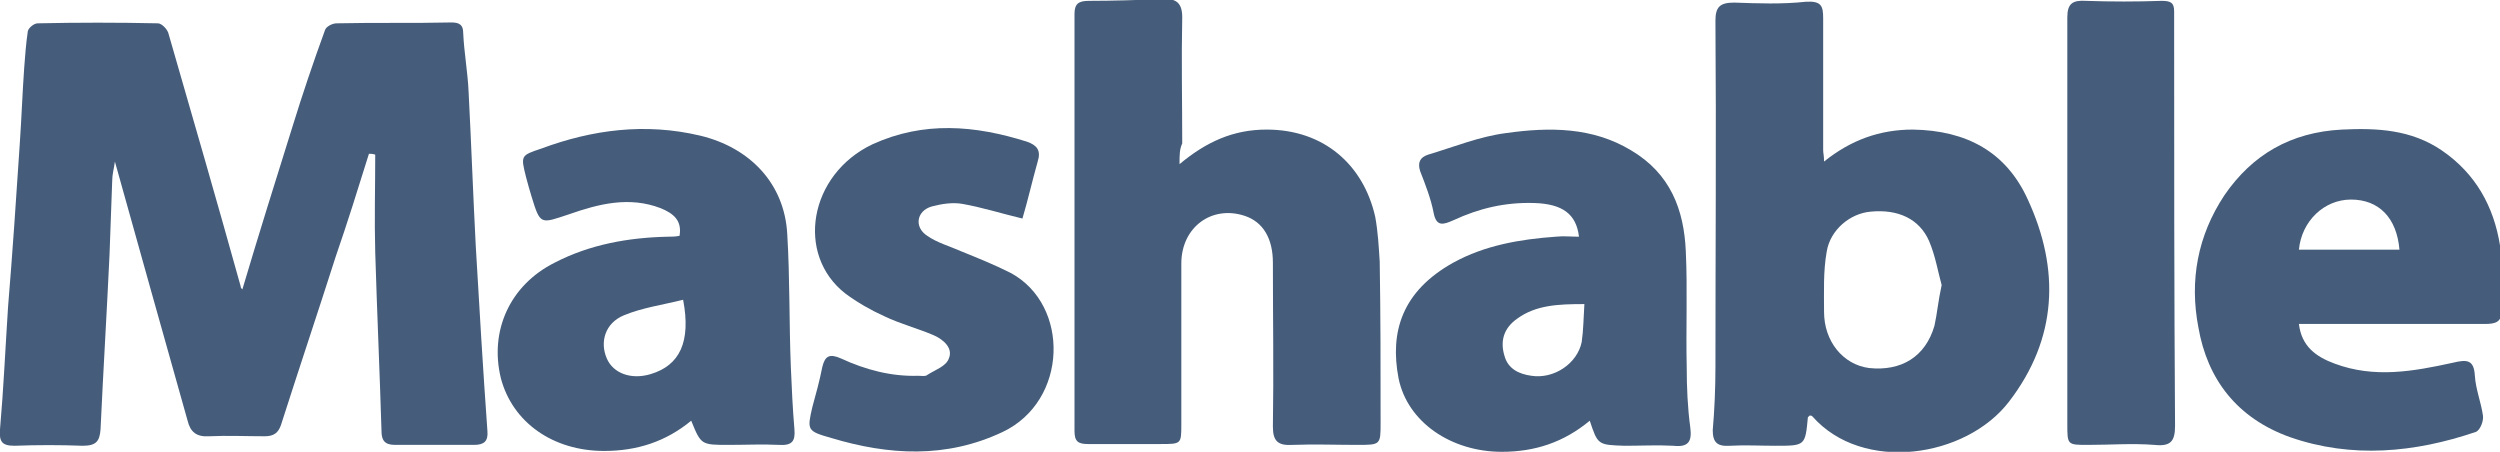 <svg width="166" height="30" viewBox="0 0 166 30" fill="none" xmlns="http://www.w3.org/2000/svg">
<g clip-path="url(#clip0)">
<path d="M24.498 10.21C23.782 12.505 23.067 14.799 22.292 17.036C21.1 20.765 19.848 24.493 18.656 28.222C18.477 28.738 18.18 28.968 17.584 28.968C16.332 28.968 15.14 28.91 13.888 28.968C13.053 29.025 12.636 28.681 12.457 27.935C10.848 22.199 9.239 16.52 7.629 10.727C7.57 11.185 7.451 11.587 7.451 11.989C7.391 13.652 7.331 15.258 7.272 16.922C7.093 20.765 6.855 24.608 6.676 28.509C6.616 29.312 6.378 29.599 5.484 29.599C3.994 29.541 2.503 29.541 0.954 29.599C0.119 29.599 -0.06 29.312 -2.67216e-05 28.509C0.238 25.813 0.358 23.059 0.536 20.363C0.834 16.75 1.073 13.193 1.311 9.579C1.43 7.859 1.49 6.138 1.609 4.474C1.669 3.671 1.729 2.868 1.848 2.065C1.907 1.836 2.265 1.549 2.503 1.549C5.186 1.491 7.808 1.491 10.491 1.549C10.729 1.549 11.146 1.95 11.206 2.294C12.815 7.859 14.424 13.423 15.974 18.987C15.974 19.101 16.034 19.159 16.093 19.216C17.166 15.602 18.299 11.989 19.431 8.375C20.087 6.252 20.802 4.13 21.577 2.008C21.637 1.778 22.054 1.549 22.352 1.549C24.915 1.491 27.478 1.549 29.981 1.491C30.518 1.491 30.756 1.663 30.756 2.18C30.816 3.499 31.054 4.761 31.114 6.08C31.293 9.522 31.412 12.906 31.591 16.348C31.829 20.421 32.068 24.493 32.365 28.623C32.425 29.312 32.127 29.541 31.471 29.541C29.743 29.541 27.955 29.541 26.226 29.541C25.511 29.541 25.332 29.197 25.332 28.623C25.213 24.665 25.034 20.707 24.915 16.75C24.855 14.57 24.915 12.447 24.915 10.268C24.736 10.21 24.617 10.21 24.498 10.21Z" fill="#455D7A"/>
<path d="M121.117 10.727C122.905 9.293 124.813 8.604 127.018 8.604C130.595 8.662 133.217 10.096 134.648 13.251C136.793 17.897 136.615 22.486 133.396 26.673C130.535 30.401 123.68 31.434 120.342 27.648C120.283 27.591 120.223 27.591 120.164 27.591C120.104 27.648 120.044 27.706 120.044 27.706C119.866 29.599 119.866 29.599 117.899 29.599C116.885 29.599 115.872 29.541 114.859 29.599C114.024 29.656 113.726 29.369 113.726 28.566C113.846 27.189 113.905 25.755 113.905 24.379C113.905 16.692 113.965 9.063 113.905 1.377C113.905 0.459 114.203 0.172 115.157 0.172C116.766 0.229 118.316 0.287 119.925 0.115C120.939 0.057 121.058 0.402 121.058 1.205C121.058 4.13 121.058 7.055 121.058 9.981C121.058 10.153 121.117 10.325 121.117 10.727ZM128.926 18.929C128.687 18.069 128.508 16.979 128.091 16.004C127.435 14.512 126.005 13.881 124.217 14.053C122.846 14.168 121.535 15.258 121.296 16.692C121.058 18.012 121.117 19.388 121.117 20.707C121.117 22.658 122.369 24.206 124.098 24.436C126.243 24.665 127.853 23.69 128.449 21.625C128.628 20.822 128.687 20.019 128.926 18.929Z" fill="#455D7A"/>
<path d="M78.321 10.899C80.109 9.407 81.897 8.604 84.103 8.604C87.917 8.604 90.54 10.956 91.315 14.398C91.494 15.373 91.553 16.405 91.613 17.381C91.672 20.937 91.672 24.493 91.672 28.05C91.672 29.541 91.672 29.541 90.123 29.541C88.692 29.541 87.262 29.484 85.831 29.541C84.877 29.599 84.52 29.312 84.52 28.337C84.579 24.723 84.52 21.109 84.52 17.438C84.52 15.832 83.864 14.742 82.672 14.34C80.467 13.595 78.44 15.086 78.44 17.495C78.44 21.052 78.44 24.608 78.44 28.164C78.44 29.484 78.44 29.484 77.069 29.484C75.46 29.484 73.851 29.484 72.241 29.484C71.586 29.484 71.347 29.312 71.347 28.623C71.347 19.388 71.347 10.153 71.347 0.918C71.347 0.229 71.645 0.057 72.301 0.057C73.91 0.057 75.579 1.28254e-05 77.189 -0.057C78.082 -0.115 78.5 0.172 78.5 1.147C78.44 3.958 78.5 6.711 78.5 9.522C78.321 9.924 78.321 10.268 78.321 10.899Z" fill="#455D7A"/>
<path d="M45.896 27.935C44.227 29.312 42.32 29.943 40.114 29.943C36.717 29.943 34.035 28.05 33.26 25.124C32.485 21.969 33.856 18.929 36.836 17.438C39.16 16.233 41.724 15.774 44.346 15.717C44.585 15.717 44.823 15.717 45.121 15.66C45.3 14.627 44.704 14.168 43.869 13.824C41.783 13.021 39.757 13.537 37.79 14.226C35.882 14.857 35.882 14.971 35.286 13.021C35.167 12.62 35.048 12.218 34.929 11.759C34.571 10.325 34.571 10.325 35.942 9.866C39.339 8.604 42.856 8.145 46.492 9.006C49.83 9.809 52.095 12.218 52.274 15.545C52.453 18.47 52.393 21.453 52.512 24.379C52.572 25.755 52.631 27.132 52.751 28.509C52.81 29.254 52.631 29.599 51.737 29.541C50.605 29.484 49.532 29.541 48.399 29.541C46.552 29.541 46.552 29.541 45.896 27.935ZM45.359 19.904C43.989 20.249 42.677 20.421 41.425 20.937C40.174 21.453 39.816 22.715 40.293 23.805C40.71 24.78 41.902 25.239 43.214 24.837C45.121 24.264 45.896 22.715 45.359 19.904Z" fill="#455D7A"/>
<path d="M105.56 27.935C103.832 29.369 101.925 30 99.719 30C96.381 30 93.461 28.05 92.865 25.124C92.269 22.027 93.103 19.331 96.501 17.438C98.587 16.291 100.911 15.889 103.295 15.717C103.832 15.66 104.309 15.717 104.845 15.717C104.666 14.226 103.772 13.537 101.865 13.48C99.958 13.422 98.229 13.824 96.501 14.627C95.845 14.914 95.368 15.086 95.189 14.111C95.01 13.193 94.653 12.275 94.295 11.357C94.116 10.784 94.295 10.44 94.832 10.268C96.56 9.751 98.229 9.063 100.017 8.834C102.878 8.432 105.739 8.432 108.302 9.981C110.925 11.53 111.819 13.939 111.938 16.692C112.057 19.216 111.938 21.797 111.998 24.379C111.998 25.698 112.057 27.075 112.236 28.394C112.355 29.312 112.117 29.713 111.104 29.599C110.031 29.541 108.958 29.599 107.885 29.599C106.097 29.541 106.097 29.541 105.56 27.935ZM105.203 20.191C103.474 20.191 101.984 20.249 100.732 21.166C99.838 21.797 99.6 22.658 99.898 23.633C100.136 24.493 100.852 24.837 101.686 24.952C103.176 25.182 104.726 24.149 105.024 22.715C105.143 21.912 105.143 21.109 105.203 20.191Z" fill="#455D7A"/>
<path d="M152.648 21.511C152.827 23.002 153.781 23.69 155.033 24.149C157.655 25.124 160.218 24.665 162.841 24.092C163.795 23.862 164.271 23.862 164.331 24.952C164.391 25.87 164.748 26.73 164.867 27.591C164.927 27.935 164.689 28.566 164.391 28.681C160.337 30.057 156.165 30.459 152.052 29.025C148.536 27.763 146.569 25.182 145.973 21.74C145.377 18.642 145.913 15.66 147.701 12.964C149.549 10.268 152.112 8.776 155.509 8.604C157.834 8.49 160.099 8.604 162.126 9.981C164.391 11.53 165.583 13.709 166 16.291C166.238 17.667 166.06 19.159 166.119 20.593C166.119 21.396 165.702 21.511 164.987 21.511C161.291 21.511 157.655 21.511 153.96 21.511C153.483 21.511 153.125 21.511 152.648 21.511ZM152.648 16.578C154.854 16.578 157.119 16.578 159.324 16.578C159.145 14.455 157.953 13.251 156.106 13.251C154.317 13.251 152.827 14.685 152.648 16.578Z" fill="#455D7A"/>
<path d="M67.89 14.512C66.46 14.168 65.208 13.767 63.897 13.537C63.241 13.423 62.526 13.537 61.87 13.709C60.857 13.996 60.678 15.086 61.572 15.66C62.228 16.119 63.062 16.348 63.837 16.692C64.969 17.151 66.102 17.61 67.115 18.126C71.049 20.249 70.93 26.616 66.579 28.681C62.824 30.459 59.009 30.229 55.194 29.082C53.585 28.623 53.585 28.566 53.943 27.017C54.181 26.157 54.419 25.296 54.598 24.379C54.777 23.633 55.075 23.461 55.85 23.805C57.459 24.551 59.188 25.01 60.976 24.952C61.214 24.952 61.453 25.01 61.572 24.895C62.108 24.551 62.824 24.321 63.002 23.805C63.301 23.117 62.645 22.543 61.989 22.256C60.916 21.797 59.784 21.511 58.711 20.994C57.817 20.593 56.923 20.076 56.148 19.503C52.81 16.922 53.704 11.587 57.936 9.579C61.334 8.031 64.731 8.317 68.188 9.407C68.844 9.637 69.142 9.981 68.903 10.727C68.546 11.989 68.248 13.308 67.89 14.512Z" fill="#455D7A"/>
<path d="M137.27 14.742C137.27 10.21 137.27 5.679 137.27 1.147C137.27 0.229 137.628 1.16774e-05 138.522 0.057C140.191 0.115 141.86 0.115 143.529 0.057C144.125 0.057 144.363 0.172 144.363 0.746C144.363 0.86 144.363 1.033 144.363 1.147C144.363 10.21 144.363 19.216 144.423 28.279C144.423 29.312 144.125 29.656 143.052 29.541C141.562 29.426 140.131 29.541 138.641 29.541C137.27 29.541 137.27 29.541 137.27 28.164C137.27 23.69 137.27 19.216 137.27 14.742Z" fill="#455D7A"/>
</g>
<defs>
<clipPath id="clip0">
<rect width="166" height="30" fill="white"/>
</clipPath>
</defs>
</svg>

